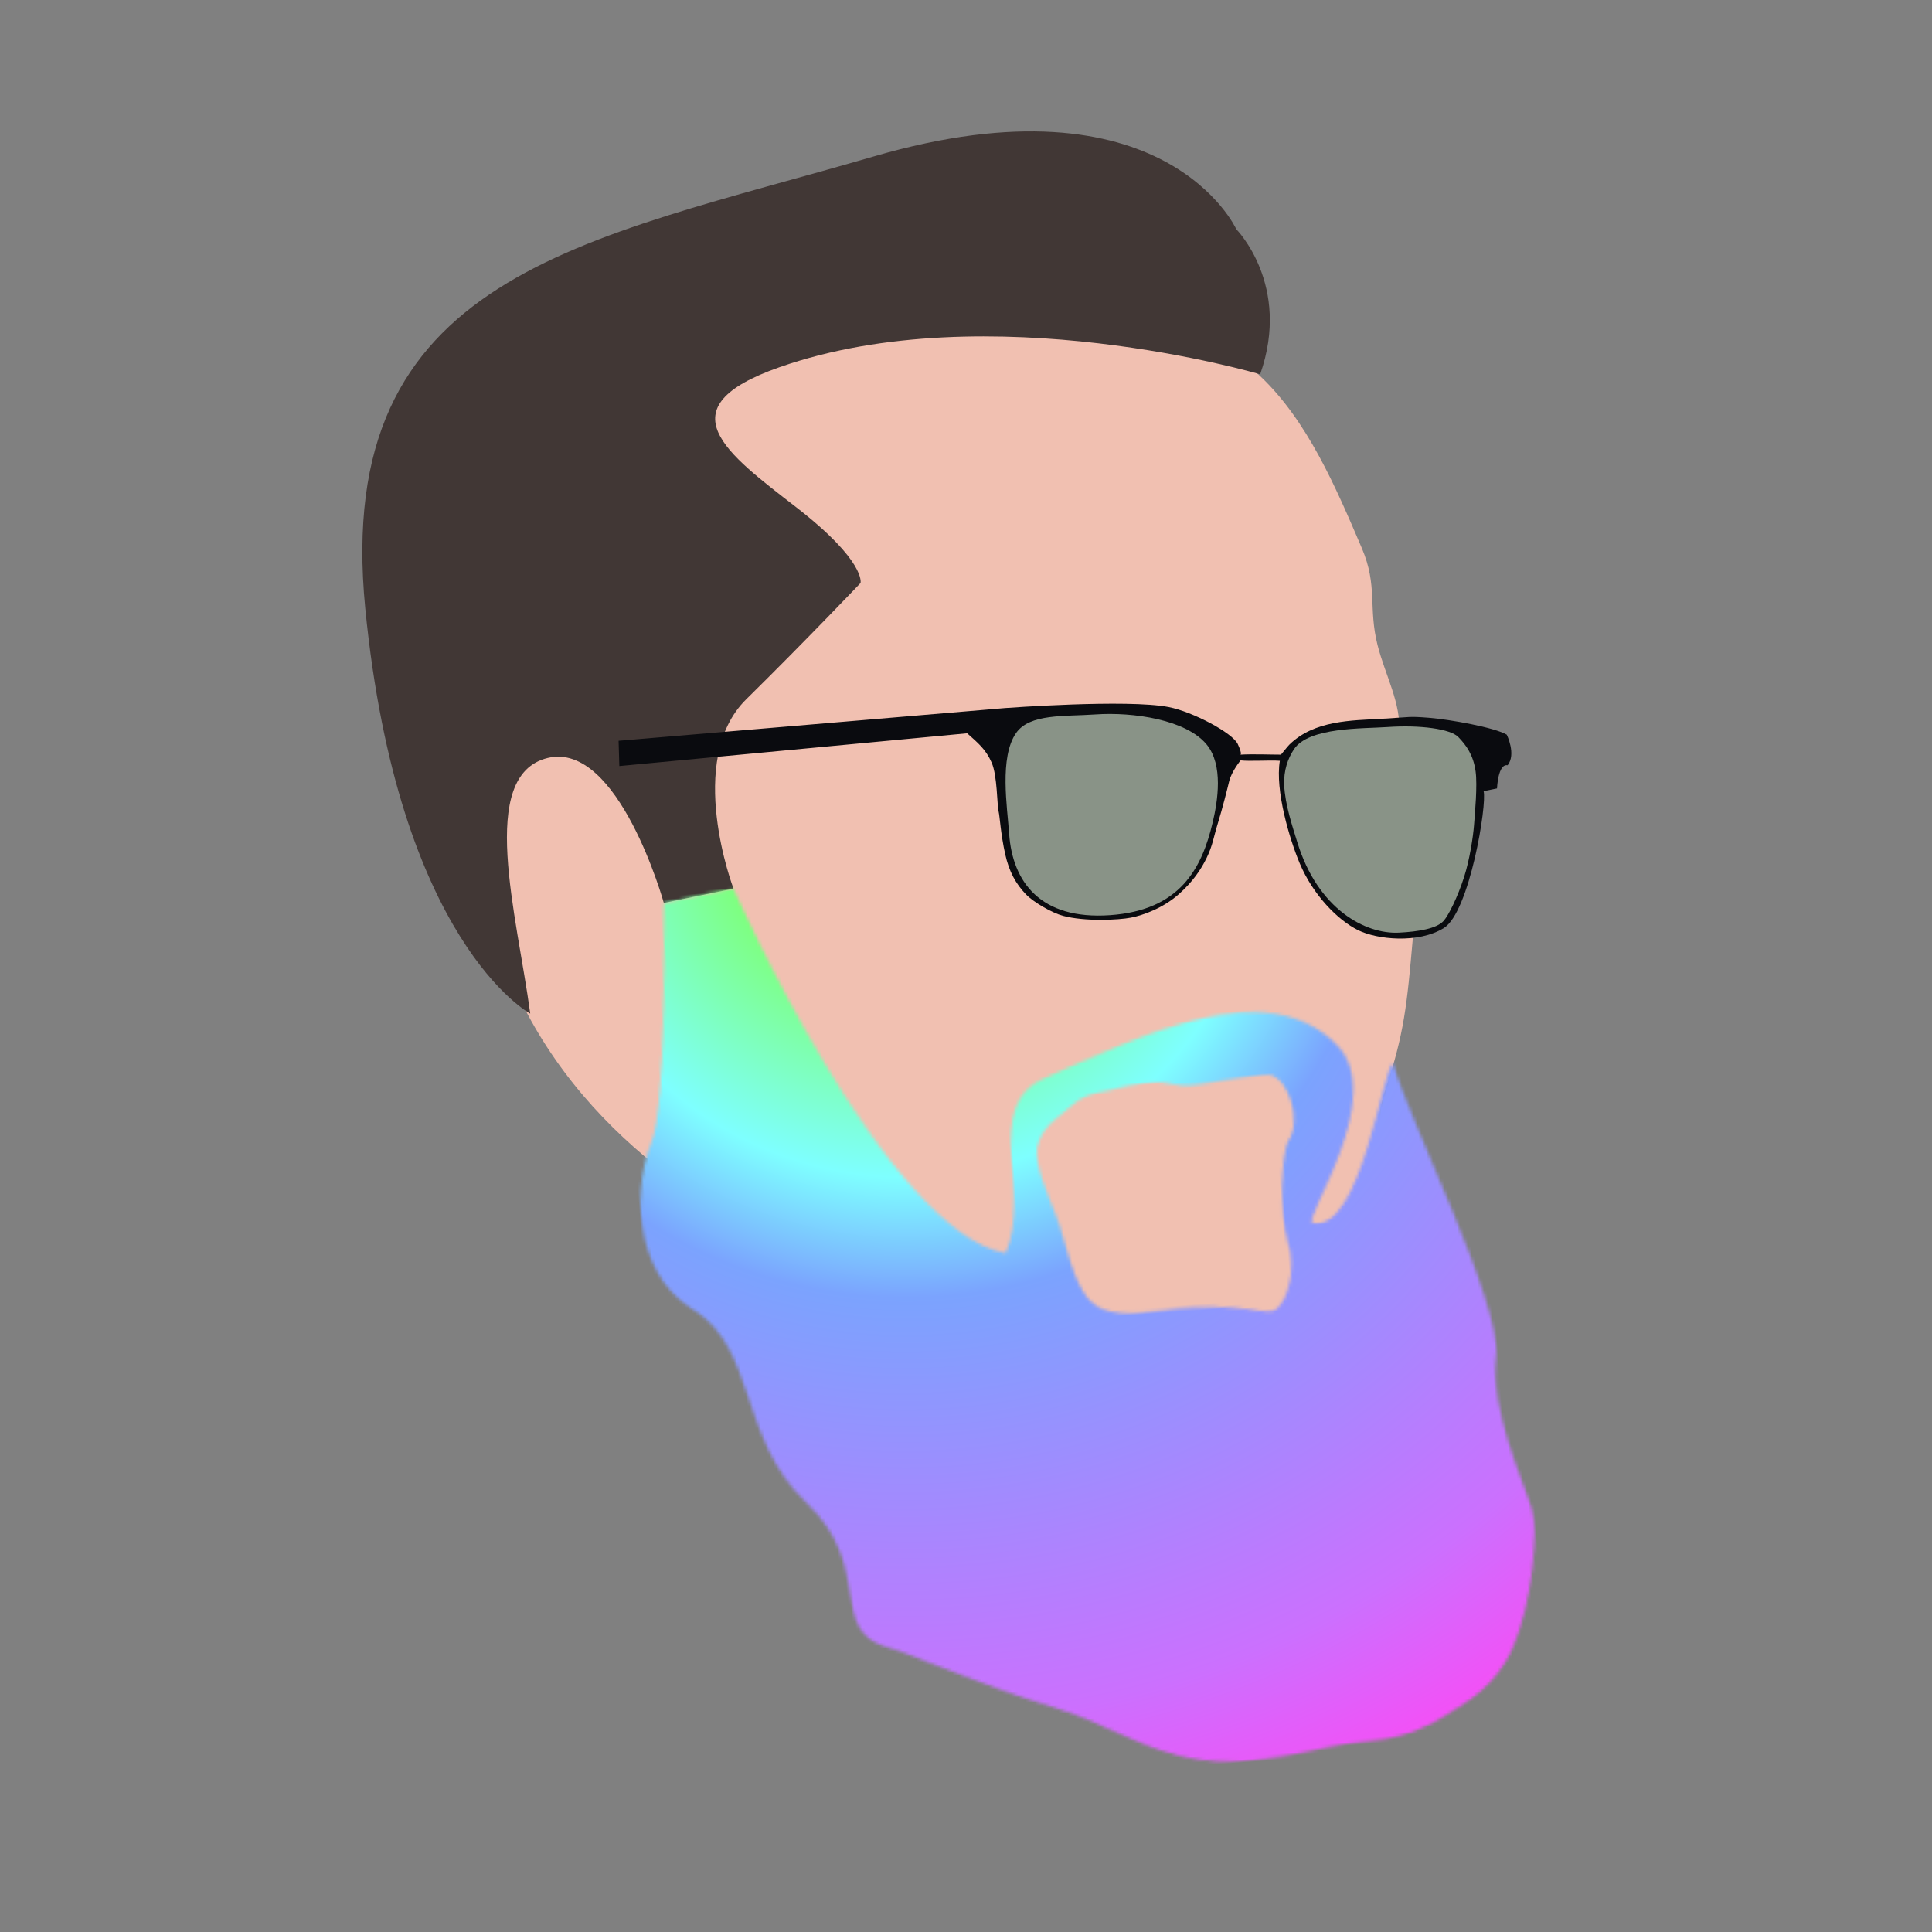 <?xml version="1.0" encoding="UTF-8" standalone="no"?>
<svg
   version="1.1"
   id="Layer_1"
   x="0px"
   y="0px"
   viewBox="0 0 600 600"
   xml:space="preserve"
   width="600"
   height="600"
   xmlns="http://www.w3.org/2000/svg"
   xmlns:svg="http://www.w3.org/2000/svg">
   
   <rect x="0" y="0" width="600" height="600" fill="#808080" stroke="none"/>
   
   <style
   type="text/css"
   id="style824">
     .hair{
       opacity:1;
       fill:#413735;
       fill-opacity:1;
     }
     .head{
       opacity:1;
       fill:#f1c0b1;
       fill-opacity:1;
     }
     .rims{
       opacity:1;
       fill:#0a0b0f;
       fill-opacity:1;
     }
     .lens{
       opacity:1;
       fill:#899387;
       fill-opacity:1;
     }
     .beard{
       opacity:1;
       fill:#ffffff;
       fill-opacity:1;
     }
   </style>

  <defs>
    <radialGradient id="rg1" cx="0.474" cy="0.472" r="50%">
      <stop offset="5%" style="stop-color:#FECE7A;"/>
      <stop offset="15%" style="stop-color:#7EFF7A;"/>
      <stop offset="30%" style="stop-color:#7EFFFF;"/>
      <stop offset="40%" style="stop-color:#7BA3FE;"/>
      <stop offset="75%" style="stop-color:#CB70FE;"/>
      <stop offset="90%" style="stop-color:#FC49F5;"/>
      <stop offset="100%" style="stop-color:#FC4EA7;"/>
    </radialGradient>
    
    <mask id="beard-mask">
      <path
    id="beard"
    class="beard"
    d="m 377.322,270.768 c 0,0 -39.709,109.83 -76.426,118.785 -9.403,-17.91 4.312,-46.117 -15.672,-53.283 -31.56,-11.317 -71.059,-27.63 -91.328,-4.186 -15.078,17.44 14.69,53.782 11.18,54.783 -14.733,4.203 -25.215,-47.437 -28.328,-47.674 -3.385,17.247 -28.433,76.529 -25.527,93.096 2.905,16.567 -5.383,37.874 -7.809,48.018 -1.53,6.398 1.613,28.558 9.125,42.809 6.122,11.614 15.855,15.85 22.527,19.408 14.859,7.925 23.874,5.249 35.34,6.924 12.772,1.866 28.231,4.089 41.568,1.215 16.923,-3.647 27.834,-13.393 44.461,-19.588 19.584,-7.296 42.287,-19.372 49.67,-21.986 18.154,-6.43 2.255,-25.056 21.957,-46.549 19.702,-21.493 12.09,-48.807 30.896,-62.24 18.806,-13.433 15.223,-41.193 9.402,-52.387 -5.821,-11.194 -9.143,-74.227 -9.143,-74.227 z m -159.625,69.154 c 3.965,0.043 6.194,0.358 19.184,1.523 10.919,0.98 7.237,-2.855 22.449,-1.072 9.57,1.978 12.809,0.612 19.03,5.744 3.409,2.813 8.494,4.784 10.434,11.167 1.562,5.138 -2.535,15.814 -4.408,22.05 -2.652,8.827 -3.546,21.66 -9.246,27.482 -4.08,4.167 -11.129,4.554 -21.748,3.884 -25.454,-1.605 -31.687,4.67 -35.356,1.918 -3.669,-2.752 -6.827,-11.827 -4.774,-20.492 2.064,-8.714 0.111,-27.952 -2.521,-31.416 -4.357,-5.733 -1.377,-18.804 4.355,-20.639 0.366,-0.117 1.28,-0.165 2.602,-0.15 z"/>
    </mask>
  </defs>

<g transform="scale(-1, 1) translate(-600, 0)">
<g transform="rotate(4, 300, 200)">
   <path
     id="head"
     class="head"
     d="m 453.513,274.255 c -10.312,54.654 -49.866,89.252 -88.225,110.795 -41.439,23.273 -61.603,62.816 -101.992,62.816 -19.199,0 -28.69,3.387 -44.574,-4.233 -16.711,-8.017 -12.591,-15.66 -24.593,-36.448 -6.004,-10.4 -9.224,-47.418 -14.147,-59.301 -7.364,-17.775 -8.763,-26.442 -12.049,-47.125 -2.934,-18.466 7.33,-19.188 7.33,-39.084 0,-9.295 -6.206,-16.288 -7.496,-24.679 -1.401,-9.115 3.067,-18.252 4.771,-27.825 2.089,-11.734 -1.41,-18.245 2.741,-30.244 6.824,-19.72 14.148,-40.664 27.656,-55.41 31.541,-34.431 73.972,-59.977 101.697,-60.345 43.039,-0.571 128.739,12.321 154.68,57.043 21.137,36.44 3.957,102.333 -5.799,154.04 z"
 />
     
     <path
     id="hair"
     class="hair"
     d="m 203.027,122.826 c -11.677,-27.004 4.245,-45.464 4.245,-45.464 0,0 18.715,-50.379 110.768,-30.402 C 409.833,66.88 488.256,71.523 485.337,175.889 c -2.919,104.366 -42.33,129.18 -42.33,129.18 0,0 -0.046,0.729 0,0 1.93,-30.627 11.385,-75.045 -10.947,-78.822 -22.333,-3.776 -32.842,47.439 -32.842,47.439 l -21.895,-2.919 c 0,0 12.407,-40.87 -8.028,-58.386 -20.435,-17.516 -37.951,-33.572 -37.951,-33.572 0,0 -2.189,-6.568 18.246,-24.814 20.435,-18.246 39.07,-33.691 2.189,-43.79 -66.326,-18.161 -148.751,12.622 -148.751,12.622 z"/>
     
     <path
     id="rims"
     class="rims"
     d="m 289.242,220.693 c 0,0 -38.002,-0.166 -50.68,3.24 -7.405,1.99 -19.227,9.404 -20.586,12.957 -1.358,3.553 -0.521,3.344 -0.521,3.344 -3.741,0.021 -9.498,0.663 -12.637,0.873 0,0 -2.312,-2.486 -2.766,-2.875 -8.304,-7.117 -19.968,-6.171 -29.26,-6.051 -9.3,0.12 -8.146,-0.258 -14.631,0.713 -6.485,0.971 -20.193,4.453 -23.725,6.92 0,0 -2.569,6.259 0.396,9.488 2.966,-0.791 3.789,6.953 3.789,6.953 l 4.213,0.551 c -0.845,4.059 6.98,37.194 15.283,41.543 8.304,4.349 20.943,2.11 26.596,-1.186 6.136,-3.577 13.226,-11.935 16.65,-21.979 2.641,-7.746 6.092,-23.144 3.937,-32.201 3.093,-0.449 9.294,-0.44 12.153,-0.973 0,0 3.056,3.267 3.971,6.164 0.666,2.108 2.629,8.182 4.543,13.111 1.411,3.633 1.971,6.479 4.103,10.178 1.998,3.466 4.745,7.045 9.379,10.624 5.146,3.974 11.461,5.782 15.412,6.266 3.845,0.47 14.338,0.258 21.025,-2.052 3.319,-1.146 8.817,-4.865 10.953,-7.422 2.958,-3.54 4.737,-7.441 5.557,-12.83 0.976,-6.418 0.885,-12.053 1.105,-13.266 0.418,-2.299 -0.395,-11.244 1.127,-15.5 1.522,-4.256 3.813,-6.366 6.943,-9.59 l 108.465,2.611 -0.312,-7.836 z"/>
     
     <path
     id="lensr"
     class="lens"
     d="m 201.668,268.54 c -4.917,21.288 -19.141,30.061 -29.519,30.267 -6.054,0.12 -11.843,-0.422 -14.159,-2.711 -1.596,-1.578 -4.824,-7.008 -7.283,-13.188 -2.08,-5.227 -3.638,-12.213 -4.15,-15.666 -0.609,-4.108 -1.955,-12.281 -1.679,-16.681 0.32,-5.111 2.334,-8.388 4.645,-11.1 2.245,-2.635 11.465,-4.601 21.749,-4.601 7.66,0 24.37,-1.723 29.421,4.881 2.071,2.707 3.646,6.285 3.783,10.827 0.184,6.08 -1.746,13.37 -2.809,17.972 z"/>
     
     <path
     id="lensl"
     class="lens"
     d="m 290.749,259.734 c 0,14.913 -7.746,27.398 -29.494,27.398 -21.749,0 -29.434,-12.361 -33.844,-26.608 -1.977,-6.388 -4.595,-17.434 0.224,-24.184 5.776,-8.09 21.961,-11.716 33.817,-11.716 9.692,0 20.32,-1.723 24.96,4.043 5.773,7.174 4.336,22.798 4.336,31.065 z"/>
     
     <g mask="url(#beard-mask)" >
       <g id="spirals" transform="translate(320,250) rotate(600)" style="fill:none;stroke-width:80px;stroke-linecap:round;">
    <path id="spiral1" class="sprial" style="stroke:url(#rg1);" d="M0,0C3.36,0.06,6.6,-2.82,7.07,-7.07C7.66,-11.26,5.28,-16.67,0,-20C-5.18,-23.4,-13.27,-24.43,-21.21,-21.21C-29.13,-18.12,-36.69,-10.51,-40,0C-43.42,10.46,-42.3,23.68,-35.36,35.36C-28.53,47,-15.79,56.71,0,60C15.69,63.43,34.14,60.2,49.5,49.5C64.88,38.98,76.71,21.03,80,0C83.43,-20.92,78.08,-44.6,63.64,-63.64C49.44,-82.74,26.27,-96.74,0,-100C-26.16,-103.45,-55.05,-95.94,-77.78,-77.78C-100.6,-59.88,-116.76,-31.53,-120,0C-123.48,31.43,-113.8,65.49,-91.92,91.92C-70.34,118.47,-36.76,136.79,0,140C36.66,143.5,75.94,131.67,106.07,106.07C136.34,80.79,156.81,42,160,0C163.53,-41.9,149.54,-86.4,120.21,-120.21C91.24,-154.2,47.24,-176.83,0,-180C-47.13,-183.56,-96.85,-167.4,-134.35,-134.35C-172.06,-101.7,-196.86,-52.47,-200,0C-203.55,52.4,-185.28,107.29,-148.49,148.49C-112.14,189.9,-57.74,216.9,0,220C57.63,223.58,117.75,203.14,162.63,162.63C207.77,122.6,236.92,62.97,240,0C243.62,-62.86,220.98,-128.21,176.78,-176.78C133.05,-225.63,68.21,-256.95,0,-260C-68.13,-263.64,-138.65,-238.85,-190.92,-190.92C-243.49,-143.49,-276.98,-73.47,-280,0C-283.66,73.36,-256.71,149.1,-205.06,205.06C-153.94,261.36,-78.71,297,0,300C78.6,303.69,159.56,274.58,219.2,219.2C279.23,164.4,317.02,83.94,320,0C323.72,-83.84,292.44,-170.01,233.35,-233.35C174.84,-297.12,89.21,-337.04,0,-340C-89.07,-343.71,-180.46,-310.32,-247.49,-247.49C-315,-185.31,-357.03,-94.41,-360,0C-363.74,94.33,-328.18,190.91,-261.63,261.63C-195.75,332.86,-99.67,377.06,0,380C99.57,383.76,201.36,346.05,275.77,275.77C350.73,206.2,397.08,104.91,400,0"/>
        </g>
      </g>
</g>
</g>
</svg>
